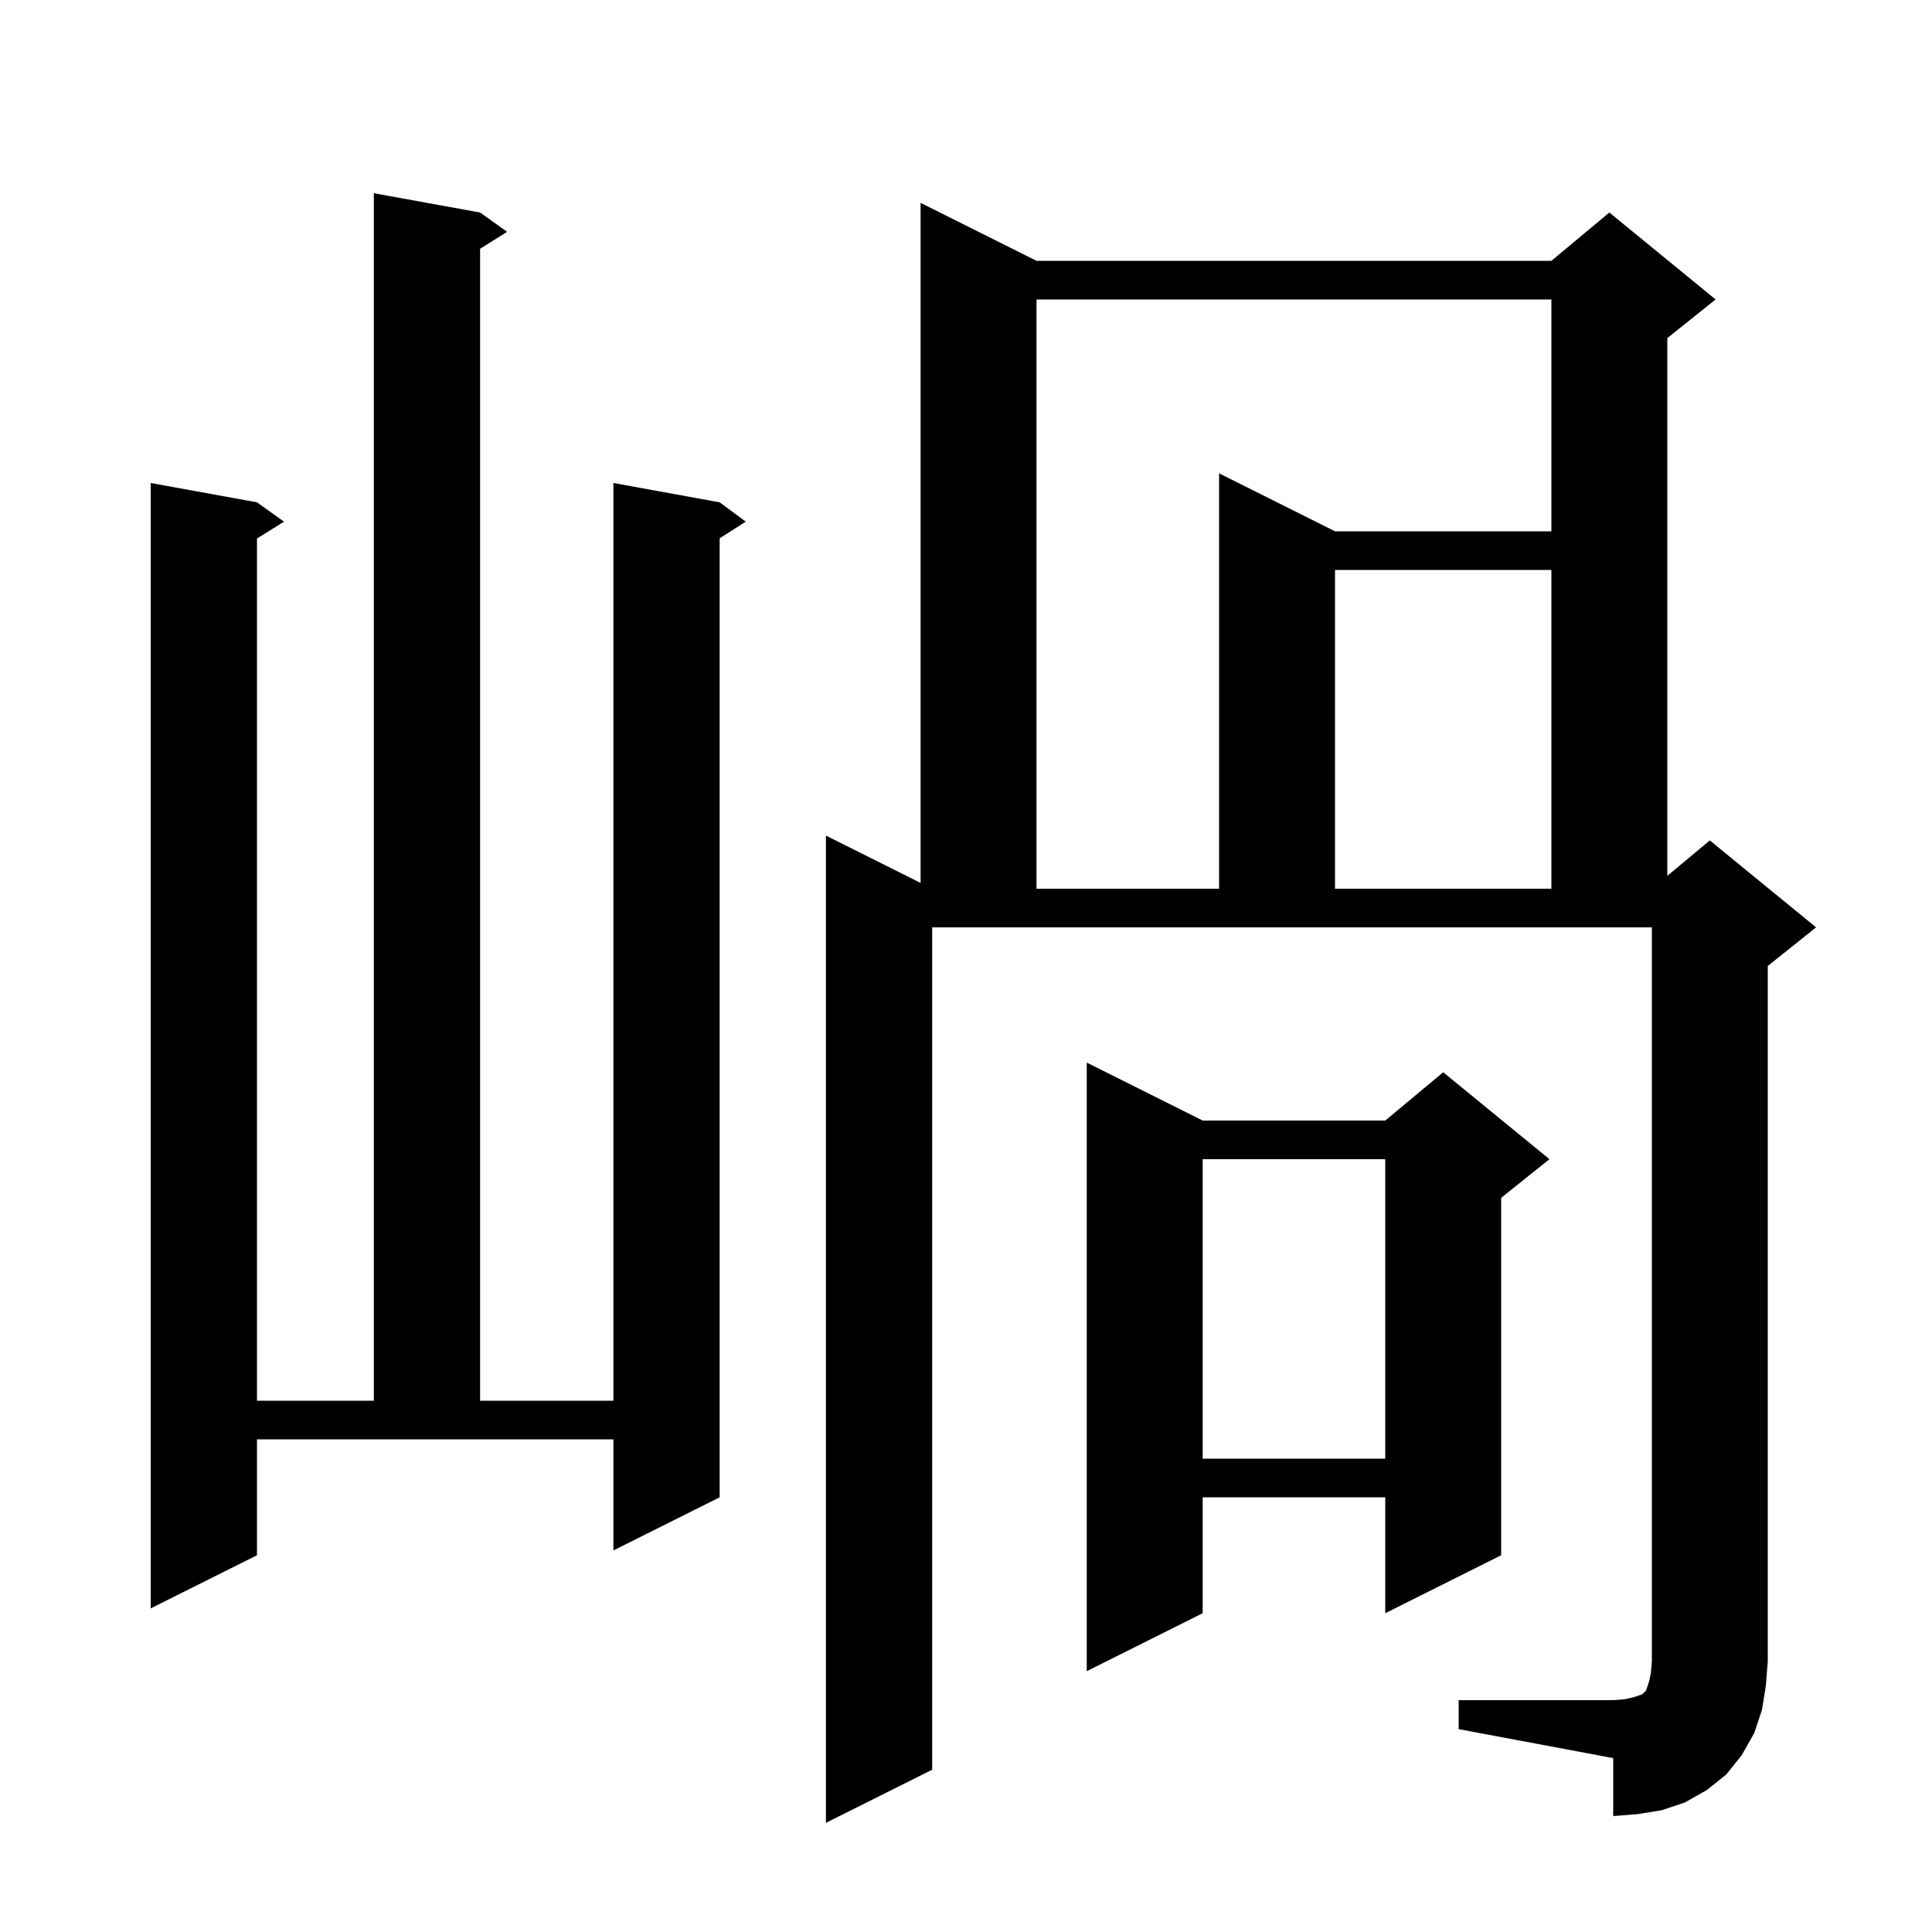 <svg xmlns="http://www.w3.org/2000/svg" xmlns:xlink="http://www.w3.org/1999/xlink" version="1.1" baseProfile="full" viewBox="0 0 200 200" width="200" height="200">
<g fill="black">
<path d="M 151.0 176.0 L 167.0 176.0 L 168.2 175.9 L 169.1 175.7 L 170.0 175.4 L 170.4 175.0 L 170.7 174.1 L 170.9 173.2 L 171.0 172.0 L 171.0 96.0 L 96.5 96.0 L 96.5 183.2 L 85.5 188.7 L 85.5 86.5 L 95.3 91.4 L 95.3 21.0 L 107.3 27.0 L 160.6 27.0 L 166.6 22.0 L 177.6 31.0 L 172.6 35.0 L 172.6 90.667 L 177.0 87.0 L 188.0 96.0 L 183.0 100.0 L 183.0 172.0 L 182.8 174.5 L 182.4 177.0 L 181.6 179.4 L 180.3 181.7 L 178.7 183.7 L 176.7 185.3 L 174.4 186.6 L 172.0 187.4 L 169.5 187.8 L 167.0 188.0 L 167.0 182.0 L 151.0 179.0 Z M 124.5 116.0 L 143.4 116.0 L 149.4 111.0 L 160.4 120.0 L 155.4 124.0 L 155.4 161.0 L 143.4 167.0 L 143.4 155.0 L 124.5 155.0 L 124.5 167.0 L 112.5 173.0 L 112.5 110.0 Z M 26.6 161.0 L 15.6 166.5 L 15.6 50.0 L 26.6 52.0 L 29.4 54.0 L 26.6 55.75 L 26.6 145.0 L 38.7 145.0 L 38.7 20.0 L 49.7 22.0 L 52.5 24.0 L 49.7 25.75 L 49.7 145.0 L 63.5 145.0 L 63.5 50.0 L 74.5 52.0 L 77.2 54.0 L 74.5 55.723 L 74.5 155.0 L 63.5 160.5 L 63.5 149.0 L 26.6 149.0 Z M 124.5 120.0 L 124.5 151.0 L 143.4 151.0 L 143.4 120.0 Z M 107.3 31.0 L 107.3 92.0 L 126.2 92.0 L 126.2 49.0 L 138.2 55.0 L 160.6 55.0 L 160.6 31.0 Z M 138.2 59.0 L 138.2 92.0 L 160.6 92.0 L 160.6 59.0 Z " />
</g>
</svg>
